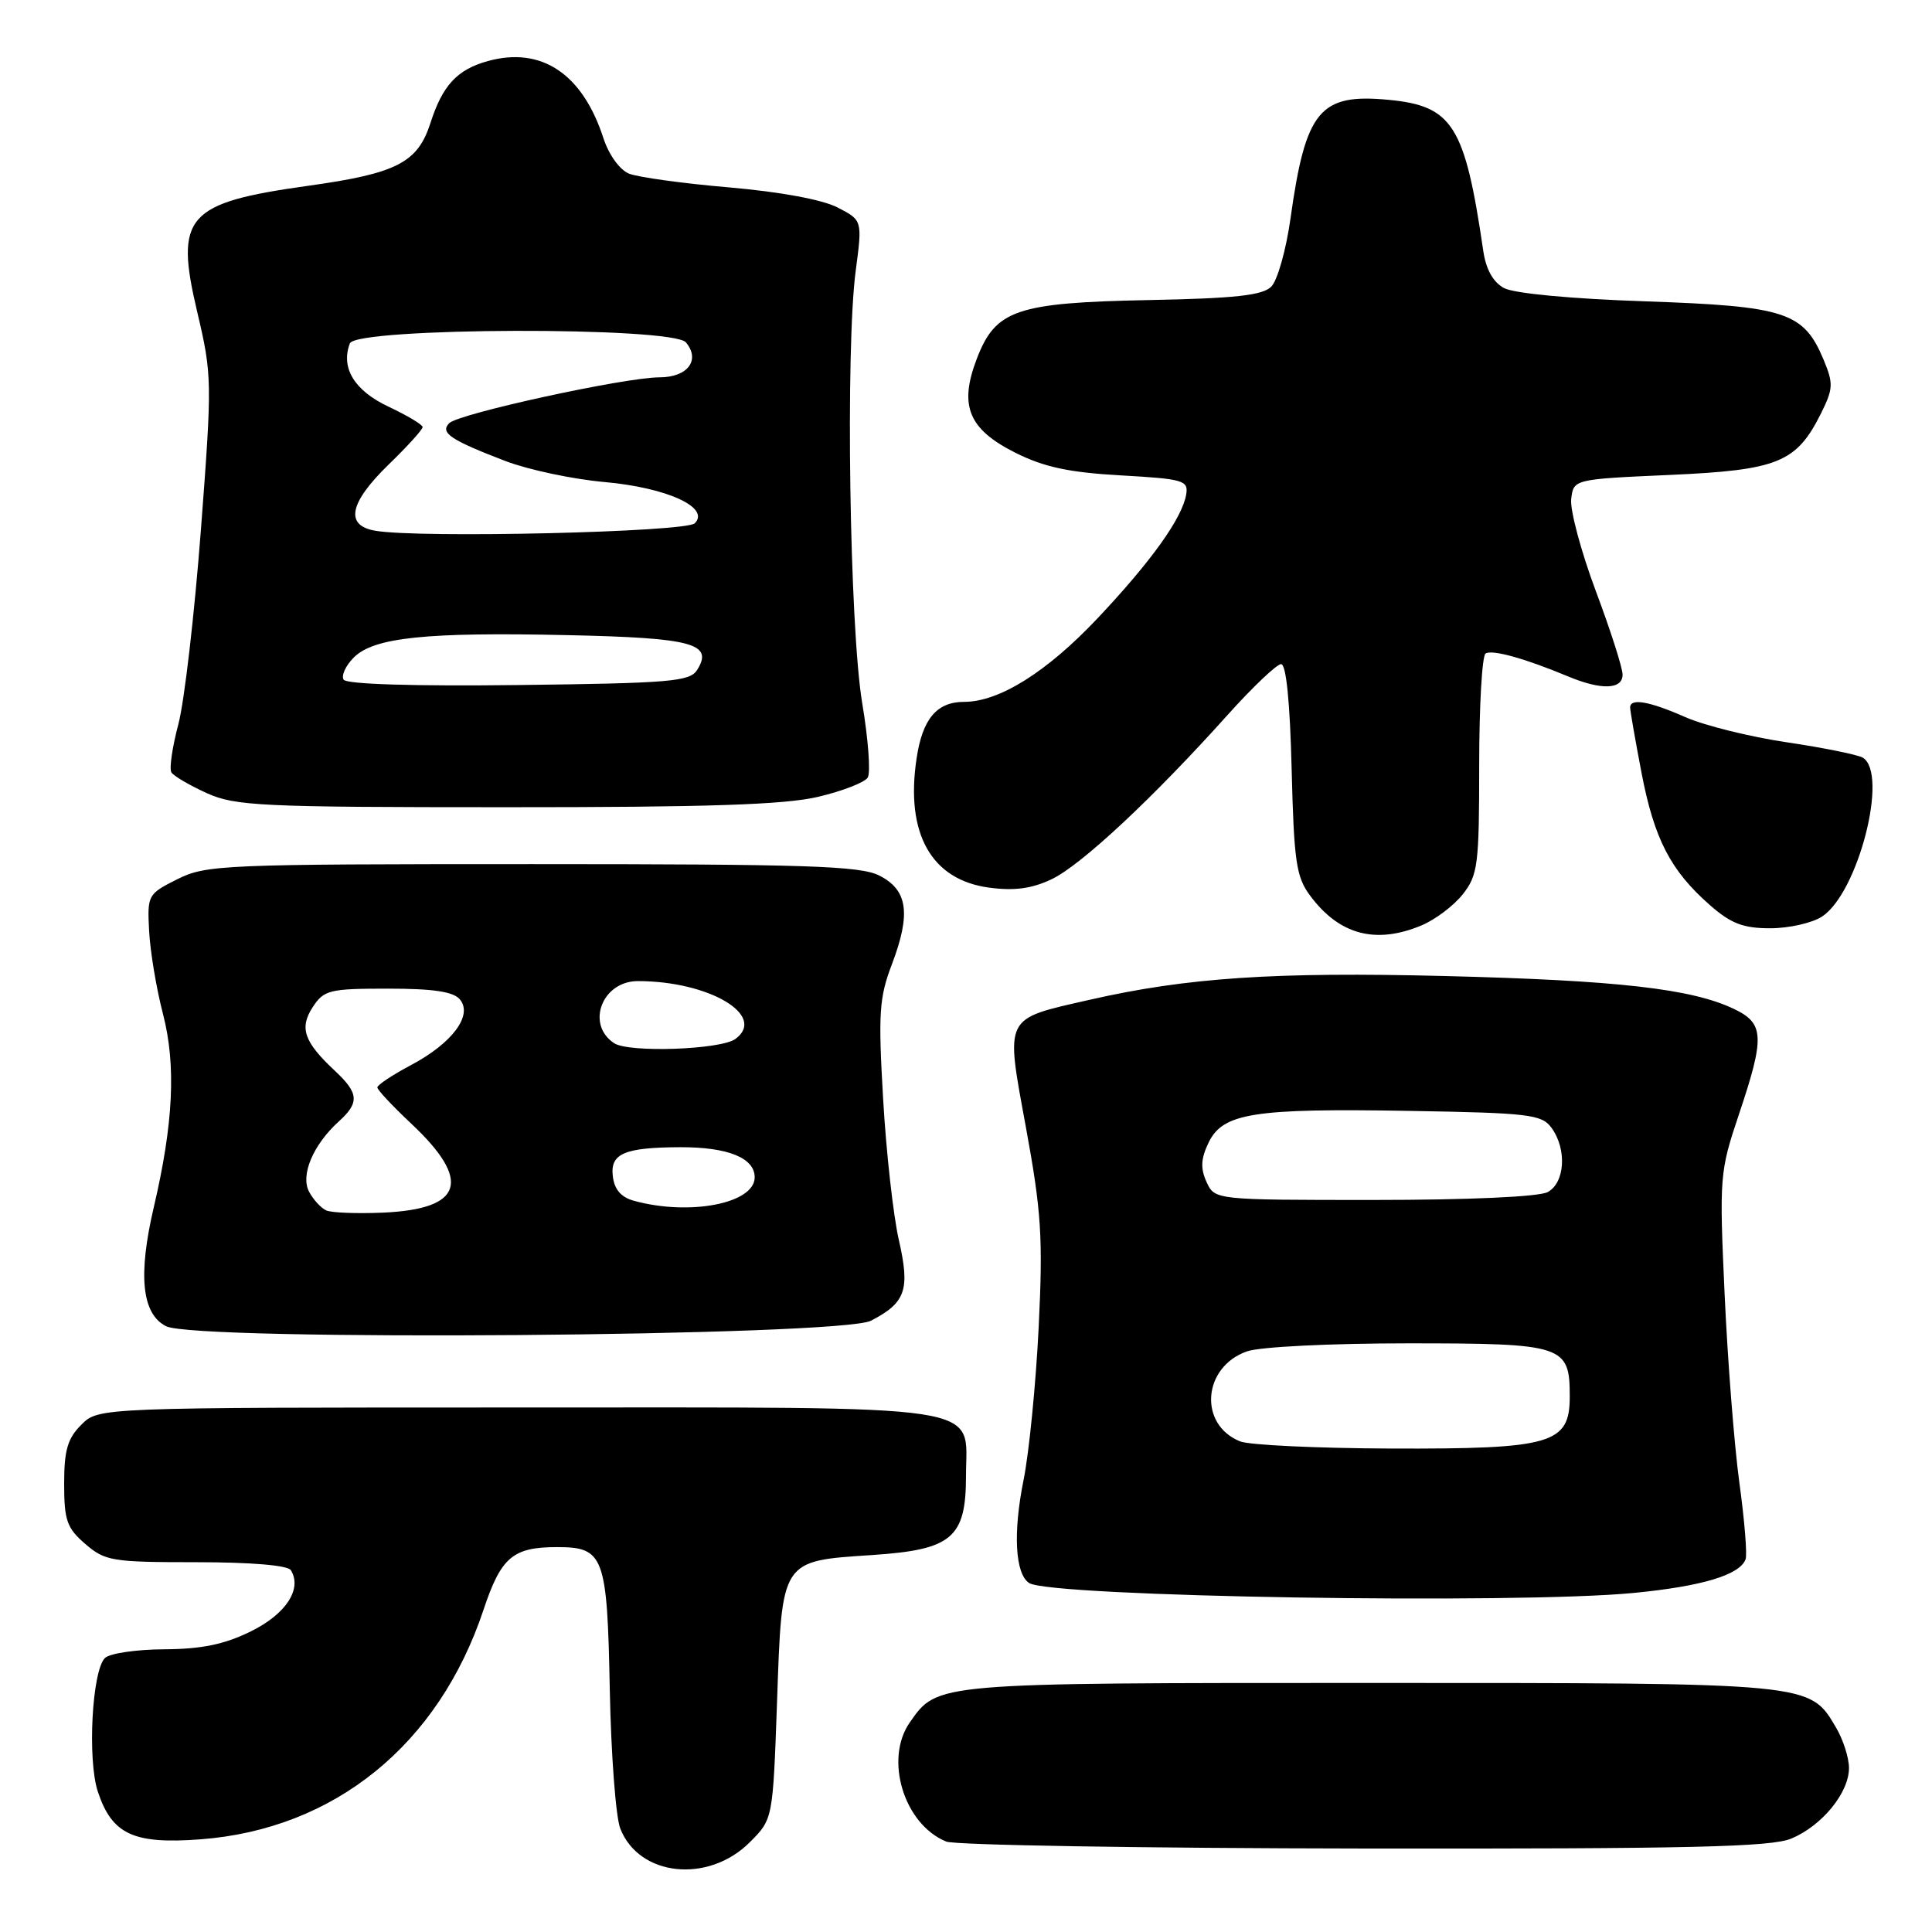 <?xml version="1.0" encoding="UTF-8" standalone="no"?>
<!DOCTYPE svg PUBLIC "-//W3C//DTD SVG 1.1//EN" "http://www.w3.org/Graphics/SVG/1.1/DTD/svg11.dtd" >
<svg xmlns="http://www.w3.org/2000/svg" xmlns:xlink="http://www.w3.org/1999/xlink" version="1.1" viewBox="0 0 256 256">
 <g >
 <path fill="currentColor"
d=" M 99.36 244.10 C 102.41 241.05 102.41 241.05 102.96 225.56 C 103.62 206.54 103.42 206.86 115.57 206.05 C 126.15 205.35 128.00 203.79 128.00 195.54 C 128.00 185.87 132.17 186.50 68.42 186.50 C 13.06 186.50 13.06 186.50 10.78 188.78 C 8.95 190.60 8.50 192.16 8.50 196.61 C 8.50 201.47 8.86 202.48 11.31 204.59 C 13.93 206.85 14.87 207.00 26.00 207.00 C 33.27 207.00 38.14 207.41 38.54 208.06 C 40.07 210.54 37.90 213.87 33.25 216.16 C 29.74 217.89 26.75 218.51 21.76 218.54 C 18.05 218.56 14.52 219.08 13.90 219.70 C 12.19 221.41 11.57 233.16 12.96 237.39 C 14.84 243.07 17.68 244.39 26.58 243.72 C 44.33 242.37 58.11 231.19 64.07 213.30 C 66.39 206.33 67.95 205.00 73.81 205.00 C 80.03 205.00 80.46 206.15 80.80 223.90 C 80.97 232.48 81.59 240.76 82.19 242.29 C 84.67 248.65 93.84 249.62 99.36 244.10 Z  M 237.36 243.62 C 241.43 241.92 245.00 237.55 245.00 234.27 C 245.00 232.92 244.23 230.51 243.29 228.92 C 239.76 222.94 240.35 223.00 181.55 223.00 C 123.77 223.00 124.24 222.96 120.56 228.22 C 117.14 233.10 119.78 241.75 125.39 244.02 C 126.55 244.49 151.48 244.90 180.78 244.94 C 223.91 244.99 234.69 244.74 237.36 243.62 Z  M 216.50 211.07 C 225.54 210.19 230.53 208.69 231.30 206.61 C 231.53 206.00 231.16 201.45 230.48 196.50 C 229.80 191.55 228.92 180.29 228.52 171.48 C 227.81 155.92 227.87 155.25 230.40 147.71 C 233.88 137.35 233.79 135.60 229.72 133.67 C 224.12 131.01 214.32 129.90 191.50 129.33 C 168.90 128.76 157.24 129.54 144.37 132.48 C 132.91 135.09 133.21 134.49 135.96 149.49 C 137.99 160.59 138.21 164.00 137.63 175.87 C 137.26 183.37 136.36 192.47 135.63 196.10 C 134.21 203.12 134.51 208.55 136.37 209.76 C 139.17 211.59 200.84 212.59 216.50 211.07 Z  M 115.41 175.00 C 120.02 172.62 120.61 170.89 119.10 164.30 C 118.37 161.11 117.43 152.72 117.02 145.64 C 116.36 134.26 116.49 132.21 118.19 127.75 C 120.73 121.05 120.28 117.91 116.50 116.01 C 113.97 114.73 106.82 114.50 70.50 114.50 C 29.50 114.50 27.31 114.59 23.50 116.50 C 19.58 118.46 19.51 118.60 19.76 123.37 C 19.90 126.06 20.72 131.00 21.60 134.37 C 23.35 141.14 22.98 148.87 20.37 160.00 C 18.27 168.99 18.79 174.09 22.00 175.73 C 25.93 177.75 111.38 177.08 115.41 175.00 Z  M 188.36 122.62 C 190.18 121.86 192.64 120.00 193.83 118.49 C 195.83 115.95 196.00 114.59 196.00 101.42 C 196.00 93.56 196.38 86.88 196.85 86.59 C 197.74 86.04 202.08 87.25 207.78 89.63 C 212.19 91.47 215.00 91.37 215.00 89.39 C 215.00 88.50 213.40 83.50 211.44 78.28 C 209.49 73.06 208.03 67.60 208.19 66.14 C 208.50 63.50 208.50 63.50 221.27 62.93 C 235.61 62.29 238.04 61.30 241.30 54.76 C 242.92 51.50 242.95 50.82 241.63 47.65 C 238.99 41.35 236.62 40.57 218.05 39.93 C 208.20 39.60 200.61 38.88 199.29 38.17 C 197.84 37.38 196.90 35.70 196.54 33.24 C 194.11 16.63 192.50 14.04 184.02 13.23 C 174.87 12.35 173.00 14.60 170.99 29.00 C 170.41 33.12 169.27 37.16 168.45 37.98 C 167.29 39.14 163.66 39.54 152.23 39.76 C 134.64 40.11 131.91 41.04 129.42 47.57 C 127.05 53.77 128.33 56.87 134.54 59.99 C 138.33 61.89 141.62 62.60 148.50 62.99 C 156.80 63.46 157.48 63.65 157.18 65.50 C 156.67 68.62 152.58 74.35 145.43 81.93 C 138.71 89.05 132.40 93.00 127.76 93.00 C 124.13 93.00 122.23 95.25 121.45 100.51 C 119.95 110.48 123.41 116.61 131.10 117.62 C 134.42 118.06 136.73 117.75 139.35 116.50 C 143.25 114.65 152.80 105.73 162.65 94.75 C 165.98 91.04 169.18 88.00 169.75 88.00 C 170.43 88.00 170.93 93.06 171.15 101.93 C 171.46 114.19 171.75 116.20 173.60 118.68 C 177.45 123.87 182.29 125.16 188.36 122.62 Z  M 241.43 121.45 C 246.21 118.32 250.27 102.52 246.84 100.40 C 246.20 100.01 241.68 99.09 236.78 98.36 C 231.88 97.64 225.82 96.13 223.31 95.02 C 218.55 92.92 216.00 92.47 216.00 93.75 C 216.00 94.16 216.68 98.06 217.51 102.40 C 219.19 111.16 221.35 115.35 226.57 119.93 C 229.37 122.38 230.97 123.00 234.57 123.00 C 237.05 123.00 240.13 122.30 241.43 121.45 Z  M 108.38 105.59 C 111.61 104.83 114.58 103.68 114.98 103.03 C 115.38 102.39 115.05 97.96 114.25 93.18 C 112.57 83.16 112.02 46.14 113.39 35.85 C 114.27 29.19 114.27 29.19 110.98 27.49 C 108.97 26.45 103.38 25.42 96.60 24.83 C 90.49 24.31 84.53 23.48 83.35 23.01 C 82.11 22.50 80.68 20.52 79.96 18.32 C 77.19 9.77 71.74 6.13 64.65 8.09 C 60.58 9.21 58.64 11.30 57.04 16.29 C 55.34 21.56 52.59 22.98 40.82 24.62 C 24.67 26.88 23.13 28.62 26.13 41.32 C 28.11 49.72 28.12 50.48 26.62 70.22 C 25.77 81.38 24.43 92.97 23.63 95.98 C 22.83 99.00 22.41 101.86 22.71 102.34 C 23.00 102.82 25.10 104.05 27.37 105.08 C 31.16 106.80 34.44 106.96 67.00 106.96 C 93.74 106.97 103.95 106.63 108.38 105.59 Z  M 164.32 190.99 C 158.77 188.76 159.36 181.11 165.24 179.06 C 166.97 178.46 176.23 178.00 186.58 178.00 C 207.24 178.00 208.00 178.25 208.00 185.05 C 208.00 191.33 205.64 192.01 184.30 191.94 C 174.51 191.90 165.52 191.48 164.32 190.99 Z  M 159.87 156.61 C 159.05 154.81 159.12 153.53 160.14 151.41 C 162.03 147.48 166.08 146.84 186.83 147.20 C 202.64 147.47 204.29 147.67 205.58 149.44 C 207.65 152.27 207.37 156.73 205.07 157.96 C 203.91 158.58 194.67 159.00 182.04 159.00 C 160.96 159.00 160.96 159.00 159.87 156.61 Z  M 43.24 160.39 C 42.54 160.08 41.52 158.97 40.96 157.92 C 39.78 155.72 41.49 151.68 44.90 148.59 C 47.64 146.11 47.55 144.86 44.41 141.92 C 40.27 138.06 39.63 136.21 41.45 133.43 C 42.93 131.18 43.65 131.00 51.40 131.00 C 57.43 131.00 60.09 131.40 60.94 132.43 C 62.69 134.53 59.93 138.23 54.46 141.13 C 52.01 142.43 50.00 143.76 50.00 144.09 C 50.00 144.41 51.99 146.54 54.43 148.83 C 62.57 156.45 61.40 160.21 50.76 160.68 C 47.32 160.83 43.93 160.70 43.24 160.39 Z  M 84.00 159.11 C 82.29 158.64 81.40 157.61 81.20 155.84 C 80.84 152.84 82.74 152.04 90.18 152.01 C 96.46 152.00 100.00 153.43 100.00 156.00 C 100.00 159.47 91.37 161.14 84.00 159.11 Z  M 81.38 138.23 C 77.59 135.74 79.78 130.00 84.52 130.00 C 93.97 130.00 101.67 134.58 97.44 137.67 C 95.50 139.09 83.33 139.52 81.38 138.23 Z  M 45.53 90.06 C 45.20 89.51 45.81 88.19 46.88 87.12 C 49.54 84.46 56.44 83.74 75.27 84.16 C 91.79 84.52 94.58 85.27 92.37 88.78 C 91.40 90.31 88.81 90.53 68.71 90.77 C 54.72 90.94 45.91 90.66 45.53 90.06 Z  M 49.75 70.33 C 45.66 69.64 46.26 66.65 51.50 61.55 C 53.98 59.15 56.00 56.92 56.00 56.59 C 56.00 56.27 53.97 55.06 51.49 53.89 C 46.96 51.76 45.12 48.75 46.36 45.50 C 47.18 43.37 89.13 43.25 90.89 45.37 C 92.85 47.72 91.11 50.00 87.38 50.00 C 82.81 50.00 60.80 54.80 59.53 56.07 C 58.26 57.34 59.70 58.30 67.00 61.10 C 70.03 62.25 75.91 63.50 80.08 63.87 C 88.36 64.61 94.15 67.25 92.06 69.34 C 90.89 70.51 55.63 71.34 49.75 70.33 Z "/>
</g>
</svg>